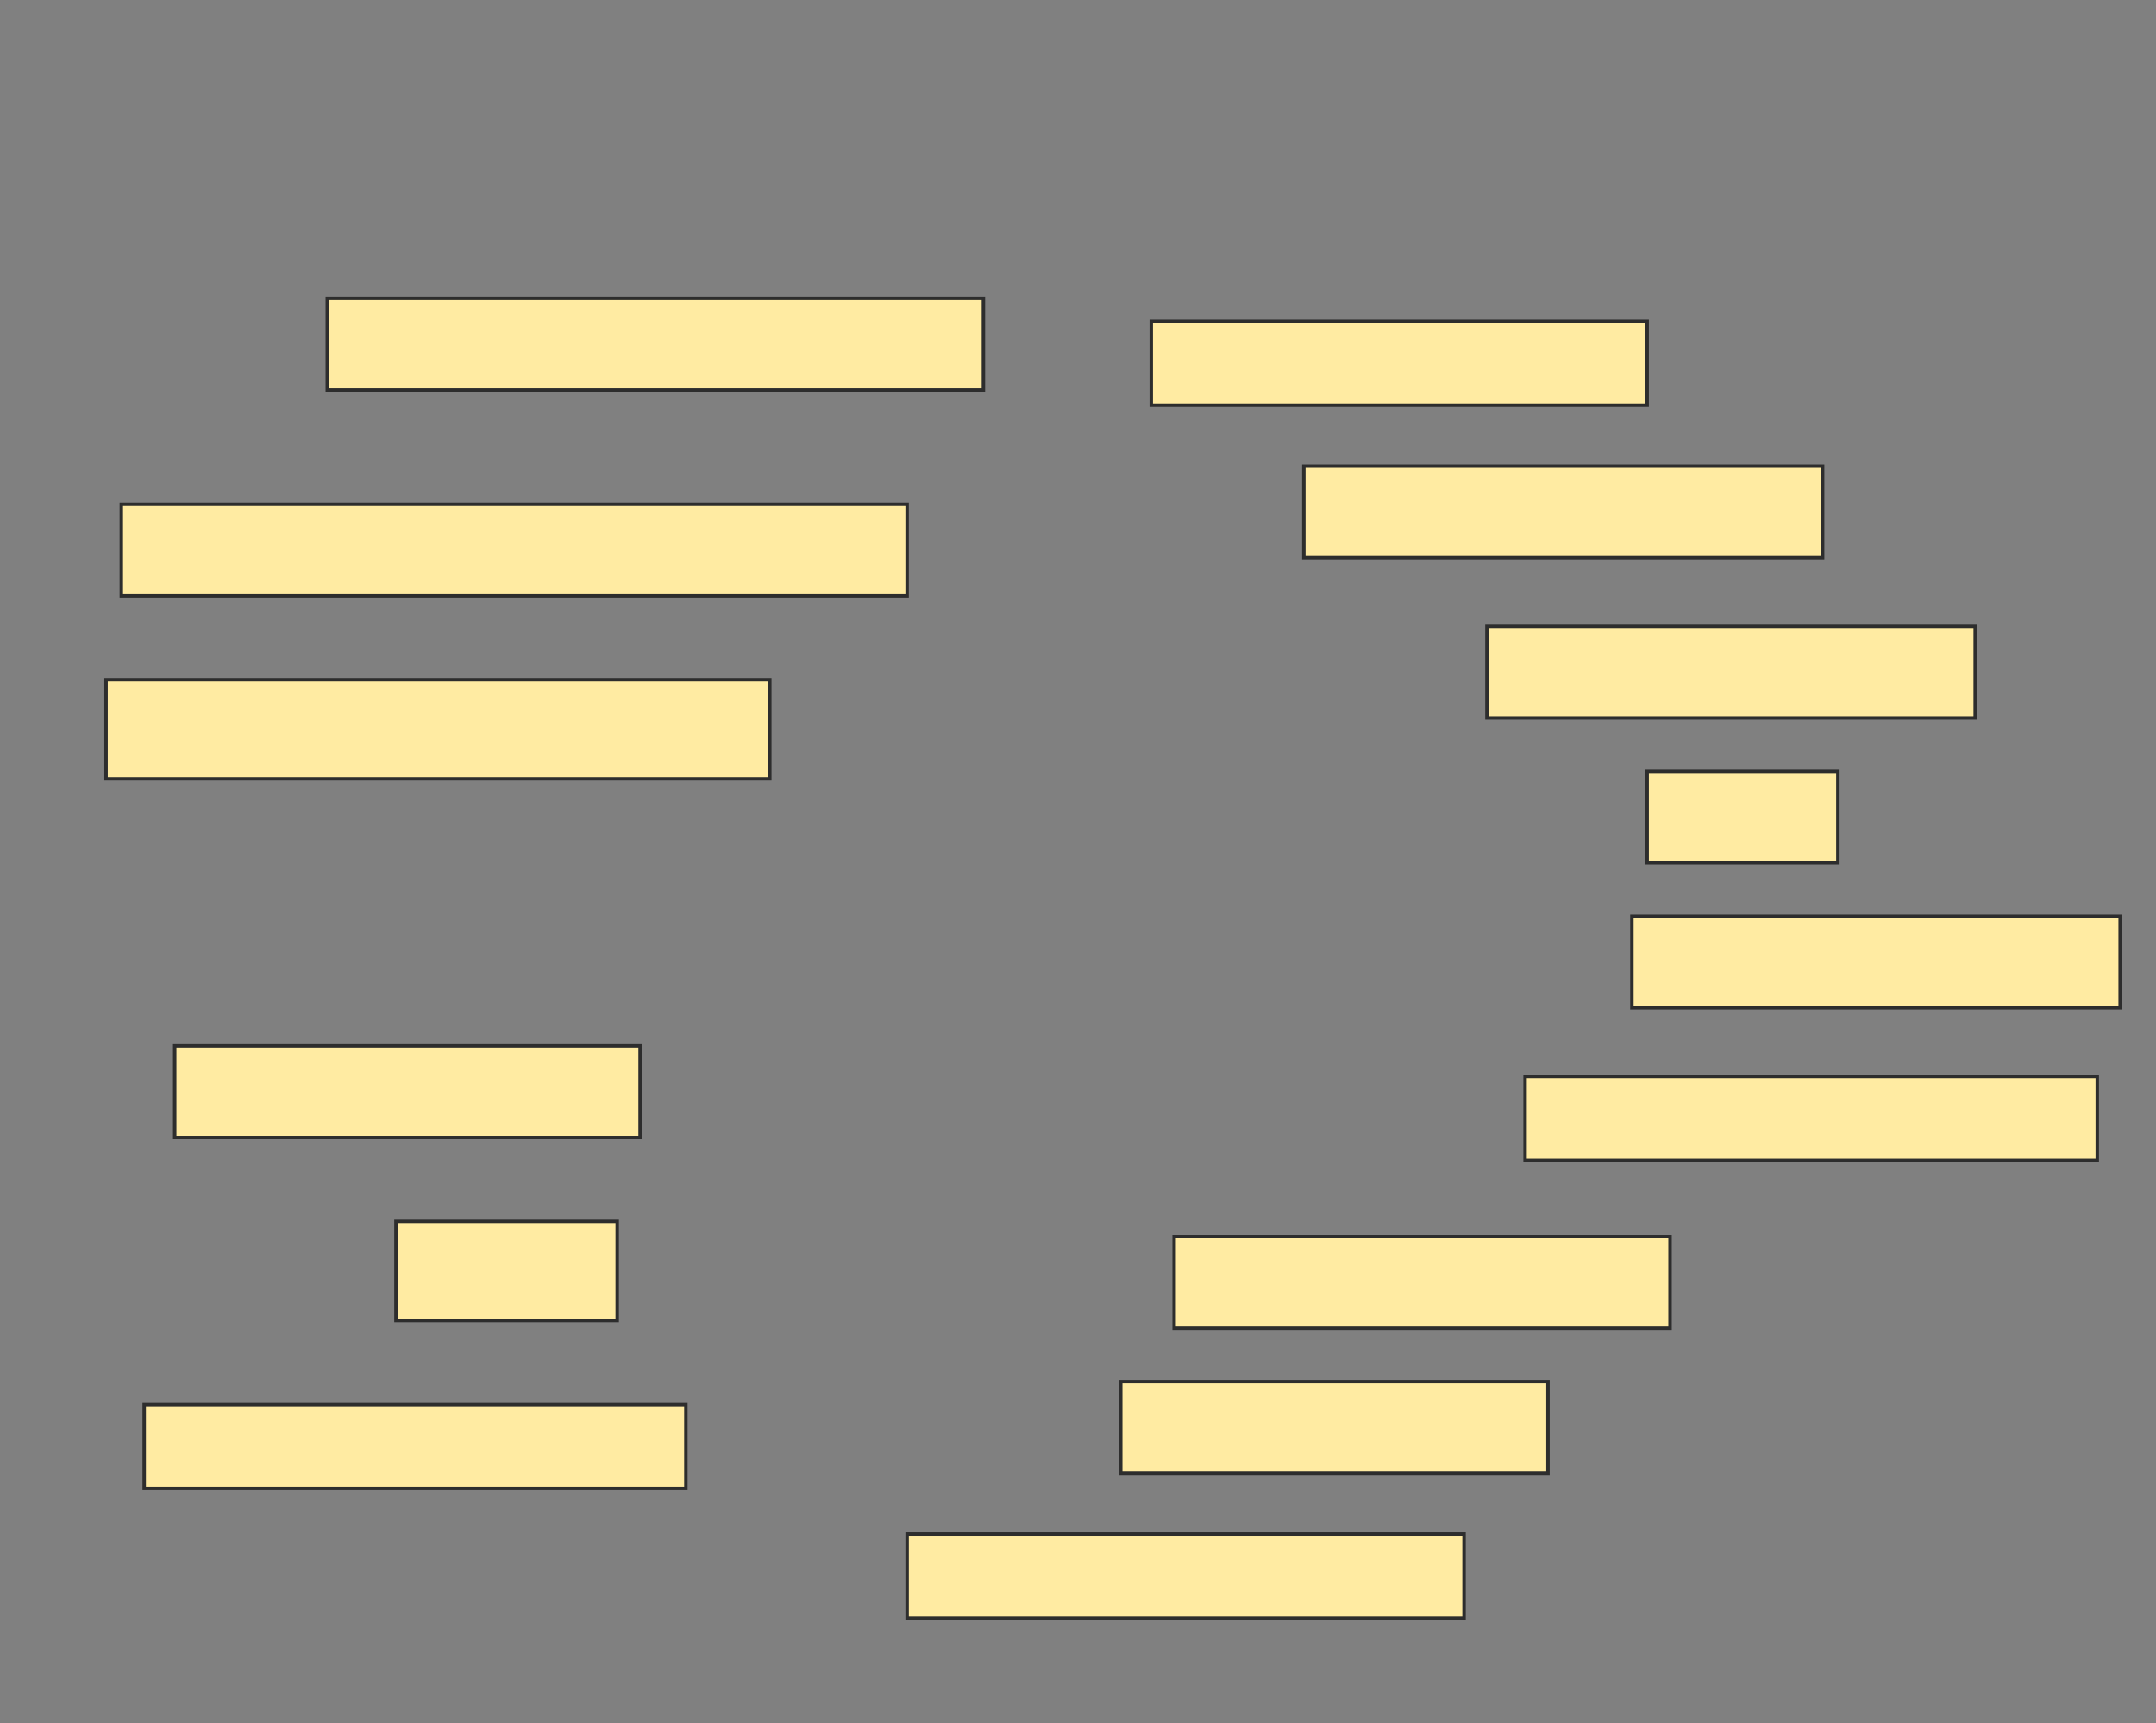 <svg height="502" width="628" xmlns="http://www.w3.org/2000/svg">
 <rect width="100%" height="100%" fill="#808080" stroke="none"/>
 <!-- Created with Image Occlusion Enhanced -->
 <g>
  <title>Labels</title>
 </g>
 <g>
  <title>Masks</title>
  <rect fill="#FFEBA2" height="26.667" id="fb9e05b37a03493d985fe7cedeb3177b-ao-1" stroke="#2D2D2D" width="191.111" x="95.333" y="86.889"/>
  <rect fill="#FFEBA2" height="24.444" id="fb9e05b37a03493d985fe7cedeb3177b-ao-2" stroke="#2D2D2D" width="144.444" x="335.333" y="93.556"/>
  <rect fill="#FFEBA2" height="26.667" id="fb9e05b37a03493d985fe7cedeb3177b-ao-3" stroke="#2D2D2D" width="151.111" x="379.778" y="135.778"/>
  <rect fill="#FFEBA2" height="26.667" id="fb9e05b37a03493d985fe7cedeb3177b-ao-4" stroke="#2D2D2D" width="228.889" x="35.333" y="146.889"/>
  <rect fill="#FFEBA2" height="26.667" id="fb9e05b37a03493d985fe7cedeb3177b-ao-5" stroke="#2D2D2D" width="142.222" x="433.111" y="182.444"/>
  <rect fill="#FFEBA2" height="28.889" id="fb9e05b37a03493d985fe7cedeb3177b-ao-6" stroke="#2D2D2D" width="193.333" x="30.889" y="198"/>
  <rect fill="#FFEBA2" height="26.667" id="fb9e05b37a03493d985fe7cedeb3177b-ao-7" stroke="#2D2D2D" width="55.556" x="479.778" y="224.667"/>
  
  <rect fill="#FFEBA2" height="26.667" id="fb9e05b37a03493d985fe7cedeb3177b-ao-9" stroke="#2D2D2D" width="142.222" x="475.333" y="266.889"/>
  <rect fill="#FFEBA2" height="26.667" id="fb9e05b37a03493d985fe7cedeb3177b-ao-10" stroke="#2D2D2D" width="135.556" x="50.889" y="304.667"/>
  <rect fill="#FFEBA2" height="24.444" id="fb9e05b37a03493d985fe7cedeb3177b-ao-11" stroke="#2D2D2D" width="166.667" x="444.222" y="313.556"/>
  <rect fill="#FFEBA2" height="28.889" id="fb9e05b37a03493d985fe7cedeb3177b-ao-12" stroke="#2D2D2D" width="64.444" x="115.333" y="355.778"/>
  <rect fill="#FFEBA2" height="26.667" id="fb9e05b37a03493d985fe7cedeb3177b-ao-13" stroke="#2D2D2D" width="144.444" x="342" y="360.222"/>
  <rect fill="#FFEBA2" height="26.667" id="fb9e05b37a03493d985fe7cedeb3177b-ao-14" stroke="#2D2D2D" width="124.444" x="326.444" y="402.444"/>
  <rect fill="#FFEBA2" height="24.444" id="fb9e05b37a03493d985fe7cedeb3177b-ao-15" stroke="#2D2D2D" width="157.778" x="42" y="409.111"/>
  <rect fill="#FFEBA2" height="24.444" id="fb9e05b37a03493d985fe7cedeb3177b-ao-16" stroke="#2D2D2D" width="162.222" x="264.222" y="446.889"/>
 </g>
</svg>